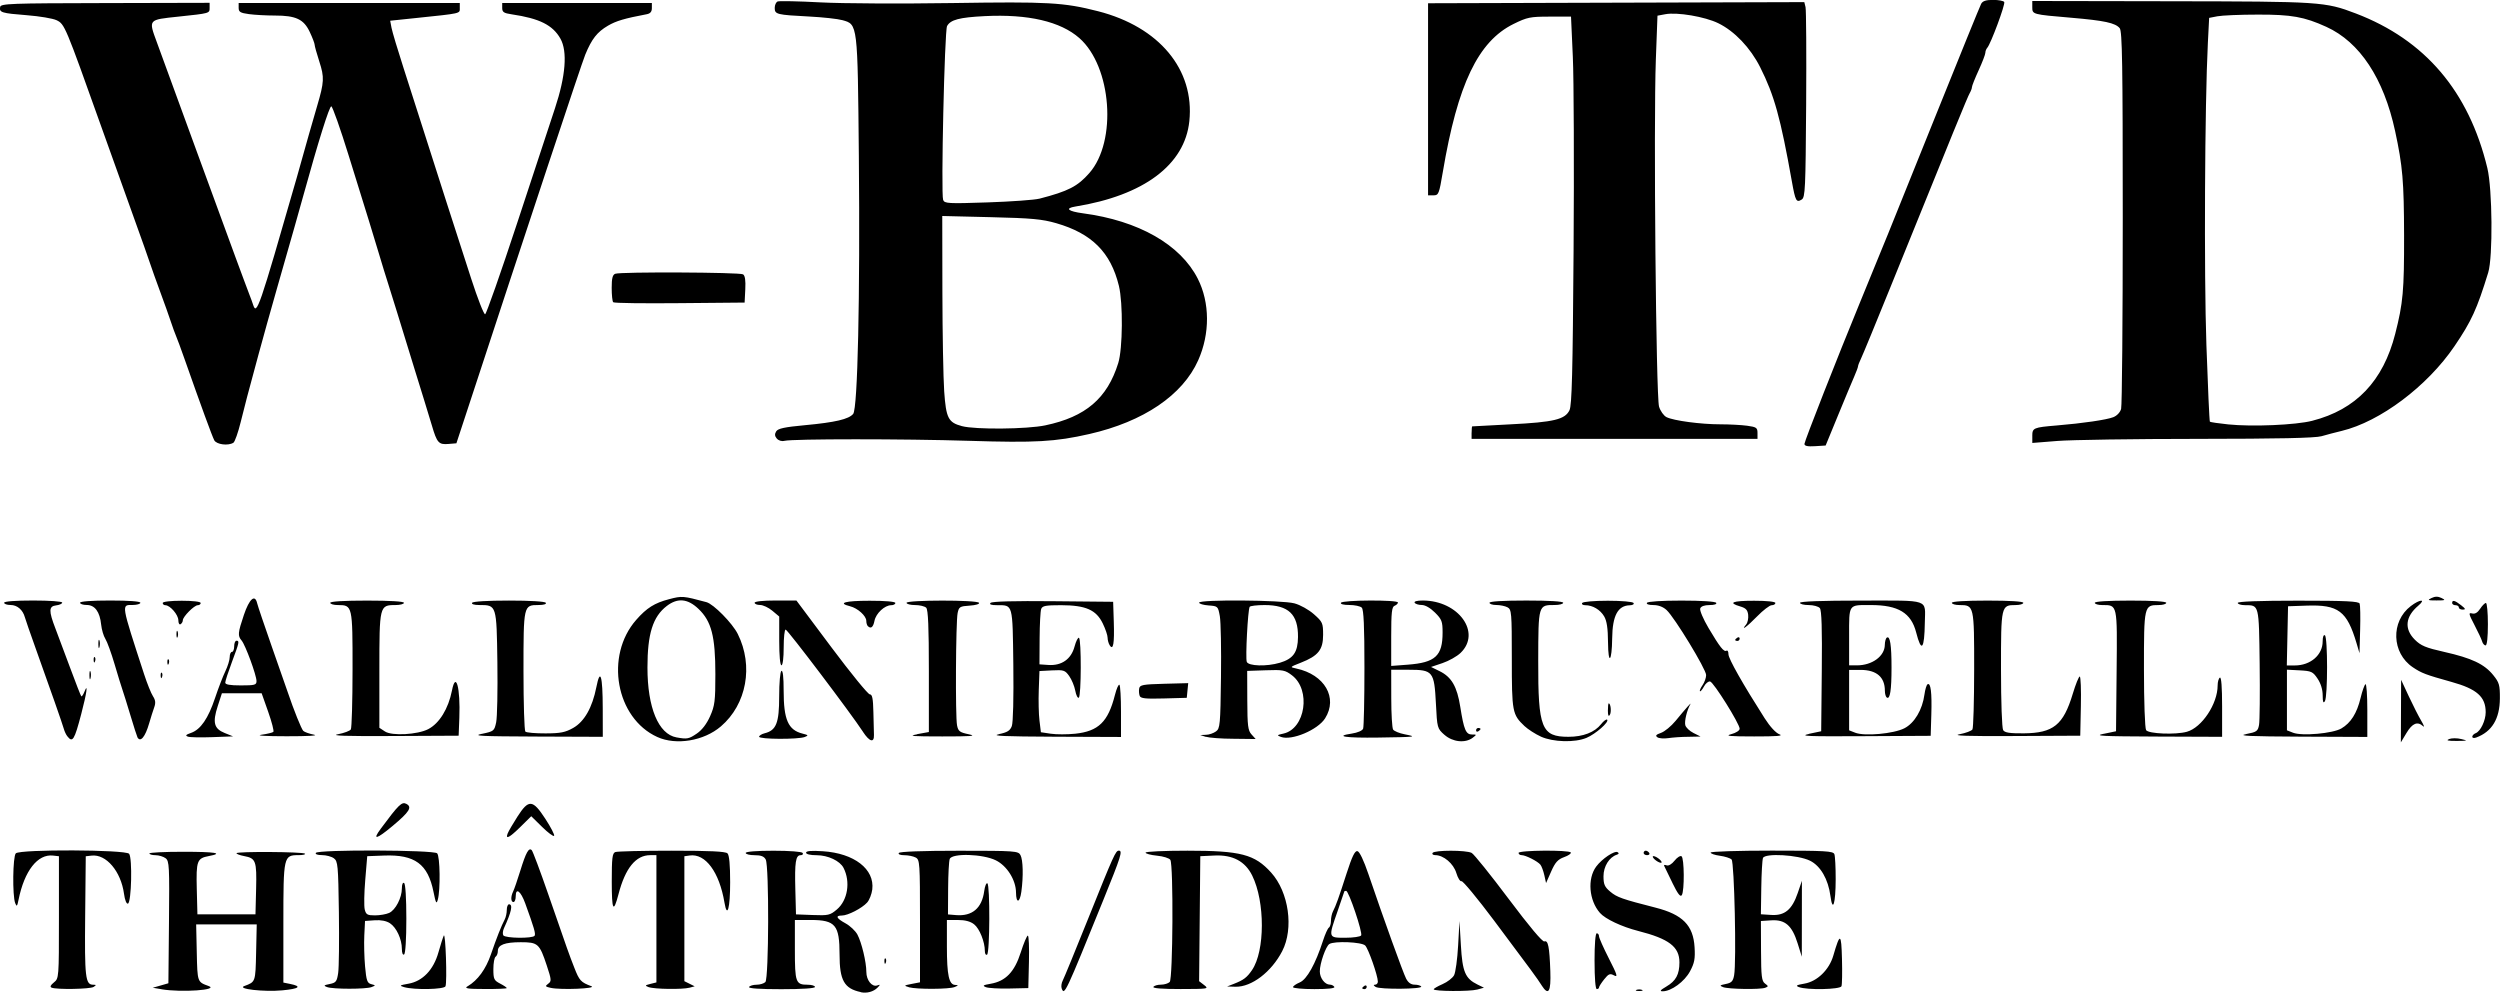<?xml version="1.0" encoding="UTF-8" standalone="no"?>
<!-- Created with Inkscape (http://www.inkscape.org/) -->

<svg
   xmlns:dc="http://purl.org/dc/elements/1.1/"
   xmlns:cc="http://creativecommons.org/ns#"
   xmlns:rdf="http://www.w3.org/1999/02/22-rdf-syntax-ns#"
   xmlns:svg="http://www.w3.org/2000/svg"
   xmlns="http://www.w3.org/2000/svg"
   xmlns:sodipodi="http://sodipodi.sourceforge.net/DTD/sodipodi-0.dtd"
   xmlns:inkscape="http://www.inkscape.org/namespaces/inkscape"
   width="97.408"
   height="38.674"
   id="svg3735"
   version="1.1"
   inkscape:version="0.48.3.1 r9886"
   sodipodi:docname="wbtd.svg">
  <defs
     id="defs3737" />
  <sodipodi:namedview
     id="base"
     pagecolor="#ffffff"
     bordercolor="#666666"
     borderopacity="1.0"
     inkscape:pageopacity="0.0"
     inkscape:pageshadow="2"
     inkscape:zoom="1.509375"
     inkscape:cx="149.71429"
     inkscape:cy="92.153072"
     inkscape:document-units="px"
     inkscape:current-layer="layer1"
     showgrid="false"
     inkscape:window-width="1375"
     inkscape:window-height="876"
     inkscape:window-x="65"
     inkscape:window-y="24"
     inkscape:window-maximized="1"
     fit-margin-top="0"
     fit-margin-left="0"
     fit-margin-right="0"
     fit-margin-bottom="0" />
  <g
     inkscape:label="Layer 1"
     inkscape:groupmode="layer"
     id="layer1"
     transform="translate(-534.153,-553.025)">
    <path
       style="fill:#000000;fill-opacity:1;display:inline"
       d="m 567.692,591.68 c -0.646,-0.137 -0.827,-0.457 -0.827,-1.465 0,-1.146 -0.161,-1.341 -1.11,-1.345 l -0.631,0 0,1.157 c 0,1.275 0.033,1.366 0.496,1.366 0.158,0 0.287,0.039 0.287,0.087 0,0.054 -0.495,0.087 -1.311,0.087 -0.852,0 -1.292,-0.03 -1.257,-0.087 0.03,-0.048 0.161,-0.087 0.292,-0.087 0.131,0 0.286,-0.047 0.343,-0.104 0.136,-0.136 0.149,-4.524 0.014,-4.775 -0.066,-0.123 -0.183,-0.168 -0.435,-0.168 -0.19,0 -0.345,-0.039 -0.345,-0.087 0,-0.053 0.419,-0.087 1.083,-0.087 0.628,0 1.105,0.037 1.137,0.087 0.03,0.048 -0.007,0.087 -0.08,0.087 -0.193,0 -0.235,0.27 -0.206,1.349 l 0.025,0.957 0.653,0.025 c 0.605,0.023 0.674,0.01 0.941,-0.217 0.421,-0.355 0.537,-1.076 0.26,-1.618 -0.14,-0.275 -0.607,-0.495 -1.048,-0.495 -0.249,0 -0.413,-0.039 -0.413,-0.099 0,-0.068 0.201,-0.086 0.654,-0.056 1.222,0.078 2.023,0.698 1.926,1.489 -0.023,0.183 -0.113,0.413 -0.201,0.51 -0.202,0.224 -0.751,0.506 -0.983,0.506 -0.266,0 -0.215,0.11 0.143,0.305 0.176,0.096 0.384,0.292 0.461,0.435 0.165,0.307 0.349,1.074 0.349,1.458 0,0.322 0.22,0.596 0.422,0.526 0.128,-0.044 0.13,-0.035 0.014,0.084 -0.156,0.16 -0.414,0.231 -0.653,0.18 z m -27.24,-0.111 -0.348,-0.058 0.305,-0.087 0.305,-0.088 0.023,-2.377 c 0.021,-2.186 0.011,-2.386 -0.131,-2.494 -0.085,-0.064 -0.261,-0.118 -0.393,-0.119 -0.132,0 -0.239,-0.032 -0.239,-0.068 0,-0.036 0.587,-0.065 1.305,-0.065 1.275,0 1.606,0.055 1.01,0.167 -0.46,0.086 -0.496,0.185 -0.469,1.282 l 0.025,0.988 1.131,0 1.131,0 0.025,-0.988 c 0.027,-1.096 -0.009,-1.196 -0.469,-1.282 -0.163,-0.03 -0.296,-0.081 -0.296,-0.111 -2e-5,-0.074 2.595,-0.057 2.669,0.017 0.032,0.032 -0.08,0.058 -0.248,0.058 -0.586,0 -0.594,0.036 -0.594,2.642 l 0,2.323 0.263,0.053 c 0.473,0.095 0.359,0.188 -0.304,0.25 -0.712,0.067 -1.787,-0.055 -1.481,-0.168 0.439,-0.163 0.434,-0.147 0.46,-1.301 l 0.024,-1.1 -1.18,0 -1.18,0 0.024,1.1 c 0.025,1.154 0.021,1.141 0.46,1.3 0.425,0.154 -1.049,0.258 -1.828,0.128 z m 35.069,-0.026 c -0.029,-0.076 -0.011,-0.217 0.04,-0.313 0.051,-0.096 0.502,-1.193 1.001,-2.438 0.99,-2.467 1.06,-2.623 1.185,-2.623 0.155,0 0.087,0.218 -0.603,1.918 -1.485,3.661 -1.518,3.731 -1.623,3.455 z m 14.494,0.028 c 0,-0.029 0.155,-0.119 0.344,-0.201 0.189,-0.082 0.391,-0.238 0.449,-0.346 0.058,-0.108 0.129,-0.628 0.158,-1.155 l 0.053,-0.958 0.055,0.947 c 0.06,1.037 0.169,1.293 0.646,1.527 l 0.253,0.124 -0.261,0.072 c -0.29,0.08 -1.697,0.072 -1.697,-0.01 z m 4.206,-0.153 c -0.19,-0.297 -0.356,-0.522 -1.855,-2.526 -0.646,-0.863 -1.217,-1.553 -1.269,-1.533 -0.052,0.02 -0.142,-0.124 -0.201,-0.32 -0.11,-0.366 -0.497,-0.695 -0.82,-0.695 -0.087,0 -0.133,-0.04 -0.104,-0.087 0.07,-0.113 1.311,-0.113 1.522,0 0.089,0.047 0.737,0.853 1.44,1.79 0.809,1.078 1.32,1.687 1.393,1.659 0.146,-0.056 0.198,0.206 0.232,1.157 0.029,0.81 -0.07,0.973 -0.338,0.557 z m 3.692,0.176 c 0.06,-0.024 0.158,-0.024 0.218,0 0.06,0.024 0.011,0.044 -0.109,0.044 -0.12,0 -0.169,-0.02 -0.109,-0.044 z m 1.167,-0.131 c 0.37,-0.215 0.509,-0.471 0.509,-0.94 0,-0.61 -0.407,-0.919 -1.61,-1.226 -0.639,-0.163 -1.28,-0.465 -1.487,-0.702 -0.429,-0.49 -0.497,-1.331 -0.146,-1.806 0.224,-0.303 0.717,-0.633 0.835,-0.56 0.061,0.038 0.05,0.072 -0.033,0.099 -0.295,0.095 -0.518,0.456 -0.518,0.838 0,0.317 0.044,0.417 0.267,0.604 0.257,0.216 0.459,0.287 1.759,0.619 1.059,0.27 1.472,0.689 1.523,1.545 0.027,0.447 -0.004,0.612 -0.177,0.935 -0.215,0.403 -0.732,0.781 -1.066,0.78 -0.129,0 -0.092,-0.048 0.144,-0.185 z m -62.914,0.044 c -0.075,-0.03 -0.048,-0.094 0.087,-0.203 0.195,-0.158 0.196,-0.174 0.196,-2.538 l 0,-2.379 -0.227,-0.026 c -0.602,-0.07 -1.119,0.593 -1.347,1.723 -0.052,0.26 -0.071,0.279 -0.13,0.131 -0.113,-0.287 -0.095,-1.823 0.024,-1.941 0.163,-0.163 4.277,-0.147 4.414,0.017 0.132,0.16 0.092,1.896 -0.045,1.942 -0.057,0.019 -0.12,-0.137 -0.153,-0.38 -0.12,-0.879 -0.696,-1.557 -1.264,-1.491 l -0.227,0.026 -0.023,2.331 c -0.024,2.386 0.009,2.672 0.309,2.674 0.128,0 0.131,0.013 0.019,0.086 -0.133,0.086 -1.434,0.109 -1.632,0.029 z m 10.731,-0.021 c -0.146,-0.057 -0.132,-0.074 0.103,-0.121 0.243,-0.049 0.279,-0.096 0.329,-0.428 0.031,-0.205 0.043,-1.267 0.028,-2.36 -0.026,-1.849 -0.04,-1.996 -0.197,-2.111 -0.093,-0.068 -0.301,-0.123 -0.462,-0.123 -0.173,0 -0.271,-0.036 -0.239,-0.087 0.082,-0.133 4.592,-0.117 4.726,0.017 0.114,0.114 0.132,1.433 0.025,1.81 -0.051,0.182 -0.079,0.132 -0.166,-0.305 -0.217,-1.087 -0.728,-1.463 -1.924,-1.418 l -0.659,0.025 -0.077,0.925 c -0.043,0.509 -0.052,1.028 -0.02,1.153 0.05,0.198 0.103,0.228 0.4,0.228 0.188,0 0.437,-0.043 0.552,-0.096 0.249,-0.114 0.495,-0.589 0.495,-0.957 0,-0.153 0.036,-0.241 0.087,-0.209 0.052,0.032 0.087,0.594 0.087,1.393 0,0.799 -0.035,1.36 -0.087,1.393 -0.051,0.031 -0.087,-0.058 -0.087,-0.215 0,-0.382 -0.21,-0.835 -0.464,-1.002 -0.14,-0.092 -0.352,-0.133 -0.595,-0.116 l -0.377,0.027 -0.028,0.566 c -0.015,0.311 -0.002,0.854 0.03,1.207 0.05,0.553 0.084,0.648 0.241,0.689 0.177,0.046 0.177,0.05 0.013,0.114 -0.22,0.086 -1.512,0.086 -1.732,0 z m 2.998,0 c -0.193,-0.057 -0.174,-0.072 0.174,-0.133 0.553,-0.098 0.976,-0.54 1.167,-1.222 0.081,-0.287 0.174,-0.581 0.208,-0.653 0.069,-0.147 0.135,1.797 0.067,1.975 -0.048,0.126 -1.219,0.149 -1.616,0.033 z m 2.48,-0.033 c 0.395,-0.236 0.706,-0.663 0.905,-1.24 0.22,-0.641 0.408,-1.116 0.539,-1.365 0.044,-0.083 0.08,-0.25 0.08,-0.37 0,-0.12 0.039,-0.219 0.087,-0.219 0.158,0 0.096,0.295 -0.195,0.927 -0.048,0.103 -0.06,0.23 -0.028,0.283 0.071,0.116 1.149,0.129 1.22,0.015 0.048,-0.077 -0.019,-0.306 -0.366,-1.262 -0.175,-0.481 -0.37,-0.626 -0.37,-0.275 0,0.124 -0.039,0.225 -0.087,0.225 -0.107,0 -0.113,-0.211 -0.012,-0.415 0.041,-0.083 0.166,-0.445 0.277,-0.804 0.221,-0.717 0.333,-0.917 0.446,-0.803 0.041,0.041 0.331,0.816 0.645,1.722 0.797,2.302 0.791,2.286 1.014,2.858 0.197,0.505 0.253,0.566 0.662,0.72 0.246,0.093 -1.183,0.152 -1.578,0.066 -0.219,-0.048 -0.231,-0.066 -0.102,-0.161 0.134,-0.098 0.13,-0.151 -0.055,-0.71 -0.283,-0.854 -0.344,-0.908 -1.012,-0.908 -0.629,0 -0.895,0.103 -0.895,0.346 0,0.091 -0.039,0.19 -0.087,0.22 -0.048,0.03 -0.087,0.246 -0.087,0.482 0,0.387 0.025,0.441 0.261,0.563 0.144,0.074 0.261,0.154 0.261,0.176 0,0.023 -0.382,0.039 -0.849,0.036 -0.697,0 -0.818,-0.024 -0.675,-0.109 z m 7.053,0.035 c -0.155,-0.061 -0.148,-0.072 0.065,-0.126 l 0.236,-0.059 0,-2.479 0,-2.479 -0.239,0 c -0.564,0 -0.973,0.502 -1.239,1.523 -0.198,0.757 -0.262,0.636 -0.262,-0.495 0,-0.919 0.022,-1.105 0.138,-1.149 0.076,-0.029 1.067,-0.053 2.202,-0.053 1.489,0 2.093,0.029 2.169,0.104 0.069,0.069 0.104,0.448 0.104,1.126 0,1.014 -0.114,1.427 -0.221,0.795 -0.2,-1.193 -0.741,-1.925 -1.356,-1.838 l -0.207,0.029 0,2.434 0,2.434 0.201,0.1 0.201,0.1 -0.201,0.054 c -0.277,0.074 -1.382,0.058 -1.59,-0.023 z m 10.136,0 c -0.203,-0.059 -0.196,-0.067 0.109,-0.126 l 0.326,-0.063 0,-2.386 c 0,-2.27 -0.008,-2.391 -0.168,-2.476 -0.093,-0.05 -0.291,-0.09 -0.44,-0.09 -0.159,0 -0.25,-0.036 -0.218,-0.087 0.034,-0.054 0.914,-0.087 2.352,-0.087 2.183,0 2.303,0.01 2.388,0.168 0.102,0.19 0.117,0.828 0.035,1.428 -0.061,0.445 -0.205,0.466 -0.208,0.031 -0.004,-0.486 -0.35,-1.038 -0.785,-1.253 -0.509,-0.252 -1.708,-0.287 -1.798,-0.053 -0.031,0.081 -0.059,0.599 -0.062,1.153 l -0.006,1.007 0.31,0.026 c 0.634,0.053 1.013,-0.268 1.102,-0.935 0.026,-0.192 0.081,-0.329 0.123,-0.303 0.107,0.066 0.097,2.711 -0.011,2.778 -0.048,0.03 -0.087,-0.032 -0.087,-0.137 0,-0.363 -0.206,-0.876 -0.419,-1.044 -0.145,-0.114 -0.35,-0.168 -0.637,-0.168 l -0.423,0 0,1.039 c 0,1.115 0.08,1.482 0.324,1.491 0.135,0.01 0.132,0.016 -0.02,0.081 -0.209,0.09 -1.478,0.095 -1.784,0.01 z m 3.002,0 c -0.143,-0.058 -0.111,-0.081 0.183,-0.132 0.587,-0.1 0.933,-0.46 1.175,-1.22 0.115,-0.361 0.24,-0.657 0.277,-0.657 0.037,0 0.057,0.46 0.043,1.022 l -0.025,1.023 -0.74,0.017 c -0.407,0.01 -0.818,-0.015 -0.914,-0.053 z m 6.527,-0.01 c 0.03,-0.048 0.161,-0.087 0.292,-0.087 0.131,0 0.286,-0.047 0.343,-0.104 0.125,-0.125 0.149,-4.565 0.025,-4.759 -0.042,-0.066 -0.276,-0.14 -0.521,-0.163 -0.244,-0.024 -0.444,-0.077 -0.444,-0.119 0,-0.042 0.734,-0.075 1.632,-0.075 2.081,0 2.618,0.142 3.26,0.852 0.69,0.764 0.889,2.178 0.431,3.063 -0.419,0.81 -1.19,1.398 -1.816,1.386 l -0.33,-0.01 0.261,-0.102 c 0.383,-0.15 0.511,-0.247 0.709,-0.537 0.508,-0.744 0.512,-2.662 0.008,-3.683 -0.275,-0.557 -0.761,-0.815 -1.472,-0.781 l -0.551,0.026 -0.023,2.435 -0.023,2.435 0.197,0.152 c 0.191,0.147 0.16,0.152 -0.918,0.154 -0.721,0 -1.096,-0.029 -1.061,-0.085 z m 5.439,0.011 c 0,-0.042 0.118,-0.125 0.262,-0.185 0.278,-0.115 0.614,-0.717 0.909,-1.63 0.081,-0.251 0.184,-0.478 0.228,-0.506 0.044,-0.027 0.08,-0.146 0.08,-0.263 0,-0.117 0.035,-0.282 0.077,-0.365 0.121,-0.237 0.222,-0.52 0.532,-1.482 0.214,-0.664 0.323,-0.889 0.422,-0.87 0.083,0.016 0.244,0.353 0.429,0.896 0.593,1.745 1.347,3.835 1.467,4.068 0.083,0.161 0.192,0.239 0.334,0.239 0.116,0 0.231,0.033 0.256,0.073 0.065,0.104 -1.618,0.119 -1.776,0.015 -0.087,-0.058 -0.095,-0.086 -0.022,-0.087 0.06,0 0.109,-0.053 0.109,-0.117 0,-0.231 -0.369,-1.285 -0.494,-1.41 -0.138,-0.138 -1.201,-0.182 -1.396,-0.058 -0.139,0.088 -0.372,0.756 -0.372,1.066 0,0.26 0.196,0.517 0.393,0.517 0.066,0 0.143,0.039 0.173,0.087 0.034,0.056 -0.246,0.087 -0.778,0.087 -0.458,0 -0.832,-0.034 -0.832,-0.077 z m 2.656,-2.015 c 0.066,-0.107 -0.483,-1.738 -0.585,-1.738 -0.038,0 -0.07,0.01 -0.071,0.022 0,0.012 -0.118,0.355 -0.26,0.761 -0.369,1.055 -0.372,1.044 0.299,1.044 0.308,0 0.586,-0.041 0.616,-0.09 z m 0.042,2.053 c 0,-0.021 0.039,-0.063 0.087,-0.092 0.048,-0.03 0.087,-0.012 0.087,0.038 0,0.051 -0.039,0.092 -0.087,0.092 -0.048,0 -0.087,-0.017 -0.087,-0.038 z m 9.051,-1.05 c 0,-0.667 0.034,-1.088 0.087,-1.088 0.048,0 0.087,0.051 0.087,0.114 0,0.063 0.174,0.454 0.386,0.87 0.325,0.636 0.357,0.74 0.201,0.657 -0.159,-0.085 -0.212,-0.064 -0.385,0.152 -0.11,0.138 -0.201,0.28 -0.201,0.316 0,0.036 -0.04,0.065 -0.087,0.065 -0.053,0 -0.087,-0.421 -0.087,-1.088 z m 5.008,1.009 c -0.146,-0.057 -0.131,-0.074 0.104,-0.121 0.225,-0.045 0.284,-0.106 0.327,-0.341 0.094,-0.508 0.009,-4.402 -0.099,-4.51 -0.054,-0.054 -0.26,-0.12 -0.457,-0.146 -0.197,-0.026 -0.359,-0.082 -0.359,-0.124 0,-0.042 1.073,-0.076 2.384,-0.076 2.094,0 2.39,0.017 2.437,0.138 0.029,0.076 0.052,0.516 0.051,0.979 -0.002,0.955 -0.116,1.317 -0.205,0.648 -0.087,-0.653 -0.385,-1.169 -0.795,-1.372 -0.463,-0.23 -1.757,-0.304 -1.833,-0.105 -0.028,0.073 -0.058,0.596 -0.066,1.162 l -0.015,1.03 0.403,0.026 c 0.524,0.034 0.81,-0.203 1.032,-0.853 l 0.163,-0.479 -0.002,1.48 -0.002,1.48 -0.163,-0.522 c -0.217,-0.695 -0.487,-0.931 -1.028,-0.896 l -0.403,0.026 0.005,1.164 c 0.004,0.998 0.026,1.179 0.155,1.273 0.136,0.099 0.137,0.115 0.01,0.164 -0.195,0.075 -1.438,0.056 -1.645,-0.025 z m 2.955,0 c -0.14,-0.055 -0.097,-0.082 0.217,-0.136 0.496,-0.085 0.963,-0.537 1.123,-1.089 0.264,-0.908 0.312,-0.891 0.338,0.125 0.014,0.523 0.005,1.003 -0.019,1.066 -0.049,0.129 -1.352,0.155 -1.659,0.033 z m -35.632,-1 c -0.004,-0.092 0.017,-0.143 0.046,-0.114 0.029,0.029 0.032,0.104 0.007,0.167 -0.028,0.069 -0.048,0.049 -0.053,-0.053 z m 30.702,-3.064 c -0.161,-0.329 -0.306,-0.628 -0.322,-0.664 -0.016,-0.036 0.028,-0.043 0.098,-0.016 0.075,0.029 0.202,-0.046 0.308,-0.181 0.1,-0.127 0.222,-0.205 0.272,-0.174 0.109,0.068 0.119,1.345 0.012,1.515 -0.055,0.087 -0.157,-0.046 -0.369,-0.479 z m -4.989,-0.294 c -0.037,-0.168 -0.106,-0.353 -0.153,-0.412 -0.108,-0.134 -0.577,-0.372 -0.734,-0.372 -0.064,0 -0.117,-0.039 -0.117,-0.087 0,-0.105 1.971,-0.121 2.035,-0.016 0.024,0.039 -0.093,0.121 -0.261,0.181 -0.243,0.088 -0.345,0.201 -0.504,0.56 l -0.199,0.45 -0.067,-0.305 z m 4.354,-0.572 c -0.092,-0.067 -0.148,-0.142 -0.124,-0.166 0.024,-0.024 0.119,0.012 0.211,0.079 0.092,0.067 0.148,0.142 0.124,0.166 -0.024,0.024 -0.119,-0.012 -0.211,-0.079 z m -0.485,-0.298 c 0,-0.048 0.037,-0.087 0.082,-0.087 0.045,0 0.106,0.039 0.136,0.087 0.03,0.048 -0.007,0.087 -0.082,0.087 -0.075,0 -0.136,-0.039 -0.136,-0.087 z m -49.211,-0.936 c 0.708,-0.954 0.827,-1.07 1.004,-0.975 0.235,0.126 0.12,0.31 -0.535,0.858 -0.629,0.526 -0.804,0.57 -0.469,0.118 z m 4.952,0.174 c 0.032,-0.084 0.203,-0.377 0.379,-0.652 0.44,-0.685 0.593,-0.673 1.088,0.086 0.211,0.323 0.365,0.621 0.342,0.661 -0.023,0.041 -0.233,-0.115 -0.467,-0.345 l -0.425,-0.418 -0.416,0.41 c -0.437,0.43 -0.599,0.513 -0.502,0.258 z m 5.829,-3.755 c -1.616,-0.734 -2.053,-3.162 -0.822,-4.564 0.409,-0.466 0.715,-0.658 1.282,-0.806 0.506,-0.132 0.538,-0.13 1.454,0.116 0.277,0.074 1.012,0.82 1.221,1.24 0.62,1.243 0.346,2.742 -0.658,3.601 -0.662,0.567 -1.742,0.747 -2.477,0.413 z m 1.539,-0.134 c 0.201,-0.137 0.384,-0.375 0.517,-0.674 0.183,-0.412 0.206,-0.591 0.206,-1.638 0,-1.476 -0.152,-2.064 -0.658,-2.546 -0.421,-0.401 -0.812,-0.437 -1.234,-0.114 -0.544,0.416 -0.755,1.088 -0.754,2.399 0,1.565 0.428,2.595 1.13,2.722 0.415,0.075 0.483,0.062 0.793,-0.149 z m 6.475,-0.068 c -0.47,-0.72 -2.94,-3.984 -3.015,-3.984 -0.042,0 -0.075,0.313 -0.075,0.696 0,0.406 -0.036,0.696 -0.087,0.696 -0.053,0 -0.087,-0.374 -0.087,-0.95 l 0,-0.95 -0.268,-0.225 c -0.147,-0.124 -0.363,-0.225 -0.479,-0.225 -0.116,0 -0.211,-0.039 -0.211,-0.087 0,-0.052 0.33,-0.087 0.814,-0.087 l 0.814,0 1.367,1.828 c 0.752,1.005 1.423,1.828 1.492,1.828 0.096,0 0.128,0.158 0.14,0.696 0.009,0.383 0.018,0.781 0.022,0.885 0.011,0.321 -0.173,0.269 -0.428,-0.12 z m 22.653,0.116 c -0.277,-0.247 -0.282,-0.265 -0.33,-1.212 -0.065,-1.259 -0.115,-1.322 -1.059,-1.322 l -0.683,0 0.002,1.11 c 0,0.61 0.033,1.159 0.072,1.22 0.039,0.061 0.244,0.145 0.456,0.186 0.499,0.098 0.445,0.104 -1.032,0.126 -1.273,0.019 -1.735,-0.05 -1.036,-0.155 0.23,-0.035 0.414,-0.114 0.444,-0.192 0.028,-0.073 0.051,-1.141 0.051,-2.372 0,-1.625 -0.029,-2.267 -0.104,-2.343 -0.057,-0.057 -0.275,-0.104 -0.484,-0.104 -0.231,0 -0.358,-0.034 -0.326,-0.087 0.067,-0.109 2.219,-0.118 2.219,-0.01 0,0.043 -0.059,0.1 -0.131,0.128 -0.107,0.041 -0.131,0.258 -0.131,1.197 l 0,1.147 0.643,-0.049 c 1.077,-0.081 1.359,-0.342 1.359,-1.251 0,-0.433 -0.03,-0.514 -0.296,-0.779 -0.181,-0.181 -0.382,-0.296 -0.517,-0.296 -0.122,0 -0.245,-0.039 -0.275,-0.087 -0.033,-0.053 0.091,-0.087 0.315,-0.087 1.394,0 2.297,1.252 1.473,2.042 -0.14,0.135 -0.457,0.313 -0.703,0.396 l -0.447,0.151 0.333,0.163 c 0.467,0.229 0.682,0.599 0.807,1.396 0.14,0.889 0.218,1.073 0.457,1.073 0.188,0 0.189,0 0.024,0.128 -0.289,0.219 -0.782,0.166 -1.1,-0.118 z m 3.759,0.07 c -0.215,-0.098 -0.503,-0.283 -0.639,-0.411 -0.474,-0.45 -0.493,-0.547 -0.493,-2.62 0,-1.805 -0.01,-1.921 -0.168,-2.006 -0.093,-0.05 -0.288,-0.09 -0.435,-0.09 -0.147,0 -0.267,-0.039 -0.267,-0.087 0,-0.055 0.537,-0.087 1.436,-0.087 0.899,0 1.436,0.032 1.436,0.087 0,0.048 -0.149,0.087 -0.331,0.087 -0.641,0 -0.637,-0.016 -0.642,2.179 -0.007,2.623 0.126,2.956 1.178,2.956 0.568,0 1.021,-0.175 1.269,-0.49 0.101,-0.128 0.209,-0.208 0.239,-0.177 0.087,0.087 -0.45,0.559 -0.805,0.708 -0.457,0.191 -1.3,0.168 -1.777,-0.048 z m 33.513,-0.994 0.005,-1.218 0.299,0.643 c 0.165,0.354 0.384,0.784 0.487,0.957 0.103,0.173 0.134,0.266 0.069,0.206 -0.215,-0.198 -0.417,-0.116 -0.643,0.261 l -0.222,0.37 0.005,-1.218 z m 1.872,1.09 c 0.1,-0.04 0.315,-0.042 0.479,0 0.269,0.063 0.252,0.07 -0.182,0.073 -0.343,0 -0.427,-0.017 -0.297,-0.07 z m -92.801,-0.111 c -0.047,-0.06 -0.107,-0.187 -0.133,-0.283 -0.052,-0.188 -0.539,-1.579 -1.112,-3.176 -0.197,-0.55 -0.381,-1.079 -0.407,-1.175 -0.081,-0.292 -0.299,-0.479 -0.56,-0.479 -0.136,0 -0.248,-0.039 -0.248,-0.087 0,-0.054 0.435,-0.087 1.131,-0.087 0.643,0 1.131,0.035 1.131,0.081 0,0.045 -0.108,0.094 -0.239,0.109 -0.285,0.033 -0.29,0.214 -0.026,0.898 0.092,0.239 0.348,0.923 0.569,1.52 0.221,0.597 0.418,1.102 0.439,1.122 0.021,0.021 0.075,-0.056 0.121,-0.171 0.153,-0.384 0.093,0.044 -0.121,0.86 -0.27,1.027 -0.337,1.134 -0.545,0.868 z m 2.735,0.044 c -0.02,-0.036 -0.143,-0.418 -0.272,-0.849 -0.129,-0.431 -0.27,-0.881 -0.312,-1.001 -0.043,-0.12 -0.181,-0.57 -0.308,-1.001 -0.127,-0.431 -0.288,-0.875 -0.359,-0.986 -0.071,-0.112 -0.144,-0.362 -0.164,-0.556 -0.05,-0.499 -0.245,-0.764 -0.563,-0.764 -0.142,0 -0.259,-0.039 -0.259,-0.087 0,-0.054 0.45,-0.087 1.175,-0.087 0.725,0 1.175,0.033 1.175,0.087 0,0.048 -0.137,0.087 -0.305,0.087 -0.44,0 -0.454,-0.081 0.451,2.698 0.117,0.359 0.272,0.745 0.345,0.857 0.099,0.152 0.111,0.263 0.048,0.435 -0.046,0.127 -0.135,0.408 -0.197,0.623 -0.153,0.53 -0.339,0.752 -0.456,0.544 z m 1.962,-0.029 c -0.108,-0.038 -0.077,-0.074 0.125,-0.144 0.373,-0.13 0.669,-0.56 0.936,-1.36 0.126,-0.376 0.305,-0.844 0.4,-1.039 0.094,-0.195 0.171,-0.445 0.171,-0.556 0,-0.111 0.039,-0.201 0.087,-0.201 0.048,0 0.087,-0.098 0.087,-0.217 0,-0.12 0.039,-0.218 0.087,-0.218 0.126,0 0.114,0.057 -0.174,0.827 -0.143,0.383 -0.261,0.745 -0.261,0.805 0,0.077 0.179,0.109 0.609,0.109 0.545,0 0.609,-0.018 0.609,-0.169 0,-0.227 -0.433,-1.406 -0.579,-1.578 -0.159,-0.187 -0.149,-0.299 0.087,-0.999 0.212,-0.628 0.432,-0.822 0.517,-0.456 0.026,0.11 0.288,0.885 0.582,1.723 0.294,0.838 0.568,1.621 0.609,1.741 0.239,0.706 0.532,1.434 0.605,1.508 0.047,0.047 0.234,0.114 0.416,0.149 0.198,0.038 -0.23,0.063 -1.062,0.062 -0.81,0 -1.221,-0.026 -0.983,-0.059 0.225,-0.031 0.434,-0.082 0.465,-0.112 0.03,-0.03 -0.06,-0.381 -0.201,-0.78 l -0.256,-0.725 -0.774,0 -0.774,0 -0.162,0.499 c -0.209,0.644 -0.148,0.881 0.27,1.05 l 0.327,0.132 -0.81,0.03 c -0.446,0.016 -0.874,0.01 -0.953,-0.021 z m 22.258,0.01 c 0,-0.047 0.099,-0.11 0.219,-0.14 0.451,-0.113 0.564,-0.401 0.564,-1.435 0,-0.533 0.038,-0.964 0.087,-0.994 0.056,-0.034 0.087,0.242 0.087,0.767 0,1.136 0.176,1.536 0.737,1.676 0.228,0.057 0.238,0.072 0.087,0.131 -0.255,0.1 -1.781,0.094 -1.781,-0.01 z m 17.406,0 -0.218,-0.07 0.223,-0.01 c 0.122,0 0.299,-0.064 0.392,-0.132 0.157,-0.115 0.171,-0.26 0.194,-2.111 0.014,-1.093 -0.006,-2.163 -0.045,-2.379 -0.07,-0.385 -0.077,-0.392 -0.439,-0.418 -0.202,-0.015 -0.368,-0.064 -0.368,-0.109 0,-0.127 3.225,-0.103 3.711,0.027 0.23,0.061 0.561,0.246 0.763,0.425 0.337,0.299 0.357,0.343 0.357,0.803 0,0.582 -0.19,0.819 -0.87,1.086 -0.433,0.17 -0.434,0.171 -0.174,0.226 1.105,0.236 1.628,1.141 1.121,1.942 -0.285,0.45 -1.301,0.877 -1.719,0.723 -0.168,-0.062 -0.159,-0.074 0.096,-0.13 0.857,-0.189 1.08,-1.701 0.335,-2.269 -0.269,-0.205 -0.353,-0.222 -1.02,-0.198 l -0.727,0.025 0.004,1.149 c 0.004,0.993 0.026,1.173 0.166,1.327 l 0.161,0.178 -0.862,-0.01 c -0.474,0 -0.96,-0.04 -1.08,-0.078 z m 2.881,-2.885 c 0.528,-0.158 0.705,-0.408 0.711,-1.005 0.008,-0.884 -0.368,-1.244 -1.301,-1.245 -0.296,0 -0.558,0.031 -0.582,0.069 -0.071,0.114 -0.17,1.995 -0.113,2.143 0.064,0.168 0.78,0.189 1.285,0.037 z m 14.713,2.899 c -0.088,-0.059 -0.053,-0.101 0.141,-0.169 0.142,-0.049 0.398,-0.26 0.569,-0.468 0.419,-0.51 0.637,-0.754 0.573,-0.644 -0.131,0.227 -0.235,0.66 -0.195,0.812 0.024,0.092 0.168,0.229 0.32,0.305 l 0.276,0.138 -0.479,0.01 c -0.263,0 -0.616,0.027 -0.783,0.052 -0.168,0.025 -0.357,0.01 -0.422,-0.033 z m 31.752,-0.02 c 0,-0.048 0.06,-0.11 0.134,-0.138 0.187,-0.072 0.388,-0.493 0.388,-0.814 0,-0.603 -0.342,-0.907 -1.331,-1.182 -1.008,-0.281 -1.164,-0.34 -1.508,-0.571 -0.827,-0.555 -0.867,-1.784 -0.078,-2.385 0.354,-0.27 0.609,-0.284 0.292,-0.016 -0.507,0.428 -0.556,0.905 -0.138,1.324 0.238,0.238 0.425,0.316 1.153,0.48 1.063,0.239 1.556,0.472 1.902,0.9 0.237,0.293 0.264,0.388 0.261,0.911 -0.005,0.796 -0.309,1.297 -0.924,1.524 -0.084,0.031 -0.152,0.017 -0.152,-0.031 z m -83.158,-0.096 c 0.238,-0.046 0.463,-0.13 0.499,-0.187 0.036,-0.057 0.066,-1.109 0.067,-2.338 0.002,-2.487 -0.003,-2.508 -0.571,-2.508 -0.164,0 -0.298,-0.039 -0.298,-0.087 0,-0.055 0.537,-0.087 1.436,-0.087 0.899,0 1.436,0.033 1.436,0.087 0,0.048 -0.151,0.087 -0.335,0.087 -0.617,0 -0.623,0.025 -0.623,2.55 l 0,2.232 0.221,0.145 c 0.27,0.177 1.268,0.123 1.682,-0.092 0.435,-0.225 0.786,-0.795 0.926,-1.506 0.152,-0.771 0.332,-0.102 0.287,1.065 l -0.027,0.696 -2.567,0.013 c -1.848,0.01 -2.446,-0.011 -2.134,-0.071 z m 5.612,-0.016 c 0.46,-0.097 0.478,-0.112 0.55,-0.449 0.041,-0.192 0.062,-1.242 0.047,-2.335 -0.031,-2.239 -0.029,-2.234 -0.702,-2.234 -0.202,0 -0.315,-0.035 -0.283,-0.087 0.032,-0.052 0.608,-0.087 1.436,-0.087 0.828,0 1.404,0.035 1.436,0.087 0.032,0.052 -0.083,0.087 -0.289,0.087 -0.58,0 -0.581,0.01 -0.581,2.574 0,1.257 0.033,2.318 0.073,2.358 0.04,0.04 0.393,0.071 0.783,0.069 0.585,0 0.776,-0.04 1.08,-0.212 0.435,-0.245 0.746,-0.793 0.903,-1.589 0.152,-0.771 0.247,-0.455 0.249,0.825 l 0.002,1.11 -2.589,-0.01 c -2.187,-0.01 -2.515,-0.024 -2.114,-0.109 z m 16.952,0.013 0.457,-0.083 0,-2.369 c 0,-1.727 -0.028,-2.398 -0.104,-2.474 -0.058,-0.057 -0.253,-0.104 -0.435,-0.104 -0.182,0 -0.331,-0.039 -0.331,-0.087 0,-0.113 2.756,-0.118 2.825,0 0.028,0.046 -0.132,0.094 -0.364,0.109 -0.383,0.025 -0.419,0.047 -0.47,0.288 -0.072,0.341 -0.092,4.033 -0.023,4.376 0.046,0.232 0.103,0.275 0.457,0.349 0.323,0.068 0.116,0.084 -1.032,0.084 -1.175,0 -1.353,-0.015 -0.979,-0.083 z m 3.183,0 c 0.332,-0.069 0.438,-0.135 0.506,-0.314 0.051,-0.135 0.075,-1.1 0.059,-2.386 -0.03,-2.401 -0.009,-2.323 -0.632,-2.325 -0.233,0 -0.315,-0.03 -0.255,-0.09 0.057,-0.057 0.929,-0.08 2.432,-0.065 l 2.344,0.023 0.025,0.776 c 0.028,0.852 -0.021,1.136 -0.159,0.918 -0.045,-0.07 -0.082,-0.204 -0.082,-0.296 0,-0.093 -0.085,-0.342 -0.188,-0.554 -0.257,-0.531 -0.664,-0.709 -1.622,-0.712 -0.596,0 -0.73,0.023 -0.777,0.145 -0.031,0.081 -0.059,0.599 -0.062,1.153 l -0.006,1.007 0.348,0.024 c 0.515,0.035 0.887,-0.226 1.018,-0.714 0.057,-0.213 0.135,-0.368 0.174,-0.344 0.096,0.06 0.09,2.274 -0.007,2.334 -0.043,0.026 -0.105,-0.097 -0.138,-0.275 -0.033,-0.177 -0.139,-0.433 -0.236,-0.569 -0.162,-0.228 -0.213,-0.244 -0.667,-0.221 l -0.492,0.026 -0.027,0.74 c -0.015,0.407 -0.003,0.943 0.028,1.192 l 0.055,0.452 0.387,0.058 c 0.213,0.032 0.64,0.031 0.949,0 0.909,-0.097 1.281,-0.46 1.548,-1.507 0.064,-0.253 0.144,-0.432 0.177,-0.399 0.033,0.033 0.06,0.504 0.06,1.047 l 0,0.986 -2.589,-0.01 c -1.973,-0.01 -2.489,-0.031 -2.17,-0.097 z m 28.539,0 c 0.184,-0.049 0.326,-0.141 0.326,-0.211 0,-0.192 -1.013,-1.813 -1.151,-1.841 -0.067,-0.014 -0.175,0.074 -0.24,0.196 -0.065,0.121 -0.135,0.204 -0.156,0.183 -0.021,-0.021 0.025,-0.127 0.102,-0.237 0.077,-0.11 0.139,-0.286 0.139,-0.393 0,-0.224 -1.226,-2.24 -1.539,-2.531 -0.135,-0.126 -0.32,-0.196 -0.516,-0.196 -0.181,0 -0.283,-0.035 -0.251,-0.087 0.032,-0.052 0.579,-0.087 1.349,-0.087 0.77,0 1.317,0.035 1.349,0.087 0.032,0.052 -0.072,0.087 -0.259,0.087 -0.198,0 -0.331,0.048 -0.363,0.131 -0.028,0.073 0.116,0.412 0.323,0.762 0.445,0.751 0.6,0.947 0.702,0.884 0.042,-0.026 0.075,0.038 0.075,0.141 0,0.172 0.557,1.156 1.411,2.494 0.209,0.327 0.435,0.572 0.576,0.624 0.17,0.062 -0.094,0.084 -0.986,0.083 -0.972,0 -1.152,-0.02 -0.892,-0.089 z m 3.024,-0.012 0.479,-0.101 0.023,-2.339 c 0.017,-1.653 -0.006,-2.374 -0.076,-2.459 -0.054,-0.066 -0.251,-0.119 -0.437,-0.119 -0.186,0 -0.337,-0.039 -0.337,-0.087 0,-0.056 0.853,-0.087 2.384,-0.087 2.721,0 2.495,-0.078 2.481,0.856 -0.016,1.05 -0.133,1.186 -0.337,0.388 -0.196,-0.766 -0.698,-1.07 -1.767,-1.07 -0.888,0 -0.846,-0.061 -0.846,1.228 l 0,1.122 0.301,0 c 0.598,0 1.086,-0.358 1.09,-0.8 0.002,-0.129 0.037,-0.256 0.079,-0.282 0.125,-0.077 0.182,0.287 0.182,1.169 0,0.881 -0.057,1.246 -0.182,1.169 -0.042,-0.026 -0.077,-0.146 -0.077,-0.266 0,-0.531 -0.32,-0.809 -0.936,-0.813 l -0.457,0 0,1.177 0,1.177 0.239,0.094 c 0.364,0.142 1.495,0.04 1.913,-0.173 0.395,-0.202 0.703,-0.721 0.784,-1.321 0.026,-0.192 0.08,-0.369 0.12,-0.394 0.124,-0.077 0.173,0.32 0.147,1.181 l -0.025,0.827 -2.611,0.014 c -2.174,0.012 -2.531,0 -2.132,-0.087 z m 5.873,0.015 c 0.238,-0.046 0.463,-0.13 0.499,-0.187 0.036,-0.057 0.066,-1.109 0.067,-2.338 0.002,-2.486 -0.003,-2.508 -0.571,-2.508 -0.164,0 -0.298,-0.039 -0.298,-0.087 0,-0.054 0.522,-0.087 1.392,-0.087 0.87,0 1.392,0.033 1.392,0.087 0,0.048 -0.134,0.087 -0.298,0.087 -0.567,0 -0.572,0.022 -0.571,2.508 0,1.263 0.037,2.292 0.084,2.365 0.063,0.1 0.254,0.129 0.804,0.125 1.15,-0.01 1.541,-0.323 1.908,-1.54 0.112,-0.371 0.234,-0.674 0.272,-0.674 0.038,0 0.058,0.519 0.044,1.153 l -0.024,1.153 -2.567,0.013 c -1.848,0.01 -2.446,-0.011 -2.134,-0.071 z m 5.615,-0.016 0.479,-0.1 0.023,-2.35 c 0.026,-2.615 0.036,-2.567 -0.562,-2.567 -0.158,0 -0.288,-0.039 -0.288,-0.087 0,-0.054 0.522,-0.087 1.392,-0.087 0.87,0 1.392,0.033 1.392,0.087 0,0.048 -0.134,0.087 -0.298,0.087 -0.567,0 -0.572,0.022 -0.571,2.508 0,1.256 0.037,2.292 0.084,2.365 0.091,0.144 1.15,0.187 1.589,0.064 0.584,-0.163 1.198,-1.088 1.198,-1.803 0,-0.139 0.039,-0.277 0.087,-0.306 0.056,-0.035 0.087,0.362 0.087,1.126 l 0,1.18 -2.546,-0.01 c -2.156,-0.01 -2.472,-0.024 -2.067,-0.109 z m 5.546,0.01 c 0.415,-0.08 0.46,-0.112 0.505,-0.358 0.028,-0.149 0.038,-1.222 0.024,-2.385 -0.029,-2.322 -0.018,-2.277 -0.571,-2.28 -0.156,0 -0.283,-0.041 -0.283,-0.088 0,-0.056 0.842,-0.087 2.353,-0.087 1.866,0 2.362,0.024 2.397,0.115 0.024,0.063 0.033,0.523 0.019,1.023 l -0.025,0.908 -0.116,-0.392 c -0.373,-1.254 -0.708,-1.505 -1.949,-1.461 l -0.719,0.025 -0.024,1.153 -0.024,1.153 0.311,0 c 0.614,0 1.086,-0.408 1.086,-0.938 0,-0.172 0.036,-0.268 0.087,-0.237 0.113,0.07 0.113,2.393 0,2.567 -0.062,0.096 -0.085,0.036 -0.086,-0.226 0,-0.226 -0.074,-0.466 -0.2,-0.653 -0.182,-0.271 -0.24,-0.298 -0.696,-0.322 l -0.497,-0.026 0,1.181 0,1.181 0.239,0.094 c 0.347,0.136 1.546,0.03 1.881,-0.166 0.368,-0.215 0.607,-0.593 0.749,-1.186 0.065,-0.272 0.151,-0.515 0.191,-0.539 0.04,-0.024 0.072,0.428 0.072,1.005 l 0,1.05 -2.589,-0.011 c -2.006,-0.01 -2.487,-0.031 -2.134,-0.099 z m -30.002,-0.146 c 0,-0.051 0.039,-0.092 0.087,-0.092 0.048,0 0.087,0.017 0.087,0.038 0,0.021 -0.039,0.063 -0.087,0.092 -0.048,0.03 -0.087,0.012 -0.087,-0.038 z m 5.136,-0.767 c 0,-0.156 0.014,-0.283 0.032,-0.283 0.079,0 0.113,0.339 0.044,0.447 -0.051,0.081 -0.075,0.028 -0.076,-0.164 z m -18.243,-0.579 c -0.027,-0.071 -0.036,-0.199 -0.019,-0.286 0.026,-0.138 0.144,-0.16 0.97,-0.182 l 0.94,-0.025 -0.028,0.286 -0.028,0.286 -0.894,0.025 c -0.724,0.02 -0.903,0 -0.943,-0.104 z m -40.921,-0.791 c -0.002,-0.144 0.016,-0.213 0.04,-0.154 0.024,0.059 0.025,0.176 0.003,0.261 -0.022,0.085 -0.042,0.037 -0.043,-0.107 z m 2.775,0.01 c -0.004,-0.092 0.017,-0.143 0.046,-0.114 0.029,0.029 0.032,0.104 0.007,0.167 -0.028,0.069 -0.048,0.049 -0.053,-0.053 z m 0.261,-0.522 c -0.004,-0.092 0.017,-0.143 0.046,-0.114 0.029,0.029 0.032,0.104 0.007,0.167 -0.028,0.069 -0.048,0.049 -0.053,-0.053 z m -2.872,-0.087 c -0.004,-0.092 0.017,-0.143 0.046,-0.114 0.029,0.029 0.032,0.104 0.007,0.167 -0.028,0.069 -0.048,0.049 -0.053,-0.053 z m 59.005,-0.69 c -0.004,-0.553 -0.047,-0.839 -0.151,-1.015 -0.154,-0.261 -0.447,-0.434 -0.735,-0.434 -0.096,0 -0.151,-0.039 -0.121,-0.087 0.03,-0.049 0.463,-0.087 1.001,-0.087 0.537,0 0.97,0.038 1.001,0.087 0.03,0.048 -0.036,0.088 -0.147,0.09 -0.465,0.01 -0.676,0.404 -0.686,1.287 -0.01,0.922 -0.155,1.065 -0.162,0.16 z m -58.821,0.074 c -0.002,-0.144 0.016,-0.213 0.04,-0.154 0.024,0.059 0.025,0.176 0.003,0.261 -0.022,0.085 -0.042,0.037 -0.043,-0.107 z m 92.881,-0.109 c -0.024,-0.084 -0.16,-0.374 -0.301,-0.644 -0.228,-0.437 -0.238,-0.487 -0.091,-0.449 0.112,0.029 0.213,-0.03 0.313,-0.183 0.081,-0.124 0.183,-0.226 0.225,-0.226 0.042,0 0.077,0.372 0.077,0.827 0,0.51 -0.034,0.827 -0.09,0.827 -0.049,0 -0.11,-0.069 -0.134,-0.152 z m -29.105,-0.06 c 0,-0.021 0.039,-0.062 0.087,-0.092 0.048,-0.03 0.087,-0.012 0.087,0.038 0,0.051 -0.039,0.092 -0.087,0.092 -0.048,0 -0.087,-0.017 -0.087,-0.038 z m -60.733,-0.223 c 0,-0.12 0.02,-0.169 0.044,-0.109 0.024,0.06 0.024,0.158 0,0.218 -0.024,0.06 -0.044,0.011 -0.044,-0.109 z m 26.936,-0.319 c -0.032,-0.032 -0.058,-0.123 -0.058,-0.202 0,-0.193 -0.335,-0.496 -0.631,-0.569 -0.51,-0.127 -0.197,-0.215 0.762,-0.215 0.609,0 1.001,0.034 1.001,0.087 0,0.048 -0.073,0.087 -0.162,0.087 -0.254,0 -0.593,0.316 -0.651,0.607 -0.051,0.255 -0.14,0.326 -0.26,0.206 z m 34.227,-0.067 c 0.057,-0.069 0.091,-0.235 0.076,-0.37 -0.022,-0.191 -0.091,-0.263 -0.311,-0.328 -0.494,-0.145 -0.308,-0.221 0.544,-0.221 0.493,0 0.827,0.035 0.827,0.087 0,0.048 -0.065,0.087 -0.144,0.087 -0.079,0 -0.335,0.196 -0.568,0.435 -0.39,0.401 -0.666,0.603 -0.423,0.31 z m -61.09,-0.159 c 0,-0.213 -0.322,-0.586 -0.506,-0.586 -0.057,0 -0.103,-0.039 -0.103,-0.087 0,-0.051 0.305,-0.087 0.74,-0.087 0.435,0 0.74,0.036 0.74,0.087 0,0.048 -0.051,0.087 -0.114,0.087 -0.138,0 -0.582,0.448 -0.582,0.587 0,0.054 -0.039,0.123 -0.087,0.153 -0.049,0.03 -0.087,-0.038 -0.087,-0.154 z m 88.857,-0.499 c 0,-0.048 -0.059,-0.087 -0.131,-0.087 -0.072,0 -0.131,-0.039 -0.131,-0.087 0,-0.129 0.105,-0.103 0.348,0.087 0.176,0.138 0.189,0.171 0.065,0.172 -0.084,0 -0.152,-0.037 -0.152,-0.085 z m -1.066,-0.367 c 0.141,-0.068 0.251,-0.068 0.392,0 0.172,0.083 0.148,0.094 -0.196,0.094 -0.344,0 -0.368,-0.012 -0.196,-0.094 z m -24.433,-6.005 c 0,-0.101 1.288,-3.382 2.145,-5.464 0.345,-0.839 0.581,-1.414 0.837,-2.045 0.097,-0.239 0.226,-0.553 0.285,-0.696 0.06,-0.144 0.88,-2.179 1.822,-4.524 0.943,-2.345 1.751,-4.332 1.796,-4.417 0.06,-0.112 0.188,-0.154 0.466,-0.154 0.211,0 0.406,0.037 0.434,0.082 0.051,0.082 -0.524,1.631 -0.662,1.785 -0.041,0.046 -0.074,0.133 -0.074,0.194 0,0.061 -0.117,0.367 -0.261,0.681 -0.144,0.314 -0.261,0.609 -0.261,0.656 0,0.047 -0.04,0.154 -0.088,0.237 -0.083,0.141 -0.61,1.433 -3.102,7.592 -0.552,1.364 -1.059,2.594 -1.126,2.733 -0.067,0.139 -0.123,0.281 -0.123,0.316 0,0.035 -0.067,0.215 -0.148,0.4 -0.082,0.185 -0.365,0.866 -0.631,1.512 l -0.483,1.175 -0.413,0.026 c -0.298,0.019 -0.413,-0.01 -0.413,-0.089 z m -61.959,-0.144 c -0.081,-0.151 -0.53,-1.379 -1.15,-3.144 -0.143,-0.407 -0.294,-0.818 -0.337,-0.914 -0.042,-0.096 -0.135,-0.35 -0.206,-0.566 -0.071,-0.215 -0.252,-0.725 -0.403,-1.131 -0.151,-0.407 -0.346,-0.955 -0.434,-1.218 -0.088,-0.263 -0.296,-0.851 -0.461,-1.305 -0.165,-0.455 -0.796,-2.217 -1.402,-3.916 -1.419,-3.981 -1.435,-4.018 -1.752,-4.171 -0.141,-0.068 -0.661,-0.156 -1.155,-0.194 -0.984,-0.077 -1.083,-0.107 -1.042,-0.321 0.025,-0.132 0.382,-0.145 4.095,-0.152 l 4.067,-0.01 0,0.199 c 0,0.212 0.006,0.21 -1.218,0.339 -1.186,0.125 -1.167,0.102 -0.837,1.002 0.114,0.311 0.815,2.23 1.558,4.264 0.743,2.034 1.417,3.875 1.498,4.09 0.081,0.215 0.226,0.607 0.322,0.87 0.096,0.263 0.206,0.557 0.245,0.653 0.039,0.096 0.094,0.246 0.122,0.334 0.144,0.447 0.22,0.227 1.707,-4.946 0.041,-0.144 0.113,-0.398 0.159,-0.566 0.167,-0.604 0.457,-1.622 0.633,-2.219 0.276,-0.936 0.285,-1.115 0.085,-1.732 -0.101,-0.312 -0.183,-0.608 -0.183,-0.658 0,-0.05 -0.085,-0.272 -0.189,-0.493 -0.234,-0.498 -0.539,-0.641 -1.363,-0.641 -0.33,0 -0.782,-0.025 -1.004,-0.055 -0.339,-0.046 -0.404,-0.085 -0.404,-0.244 l 0,-0.189 4.308,0 4.308,0 0,0.197 c 0,0.219 0.078,0.202 -1.726,0.39 l -0.986,0.103 0.052,0.277 c 0.029,0.152 0.241,0.862 0.472,1.576 0.231,0.714 0.588,1.827 0.792,2.473 0.204,0.646 0.599,1.88 0.877,2.741 0.278,0.862 0.712,2.204 0.963,2.983 0.252,0.779 0.496,1.403 0.544,1.387 0.048,-0.016 0.608,-1.613 1.246,-3.549 0.637,-1.936 1.301,-3.95 1.475,-4.477 0.417,-1.259 0.492,-2.216 0.213,-2.711 -0.299,-0.531 -0.816,-0.789 -1.899,-0.949 -0.308,-0.045 -0.37,-0.087 -0.37,-0.248 l 0,-0.194 2.916,0 2.915,0 0,0.2 c 0,0.138 -0.06,0.211 -0.196,0.237 -0.87,0.165 -1.196,0.261 -1.515,0.448 -0.422,0.247 -0.631,0.514 -0.884,1.128 -0.142,0.345 -2.23,6.637 -4.735,14.273 l -0.286,0.87 -0.312,0.026 c -0.378,0.032 -0.445,-0.044 -0.644,-0.722 -0.084,-0.287 -0.221,-0.738 -0.305,-1.001 -0.083,-0.263 -0.241,-0.772 -0.35,-1.131 -0.109,-0.359 -0.266,-0.868 -0.348,-1.131 -0.082,-0.263 -0.239,-0.772 -0.348,-1.131 -0.109,-0.359 -0.268,-0.868 -0.353,-1.131 -0.085,-0.263 -0.242,-0.772 -0.348,-1.131 -0.107,-0.359 -0.285,-0.947 -0.397,-1.306 -0.112,-0.359 -0.468,-1.509 -0.793,-2.556 -0.324,-1.047 -0.629,-1.908 -0.676,-1.915 -0.075,-0.01 -0.508,1.371 -1.088,3.47 -0.092,0.335 -0.247,0.883 -0.342,1.218 -0.096,0.335 -0.252,0.883 -0.348,1.218 -0.096,0.335 -0.252,0.883 -0.348,1.218 -0.246,0.86 -0.512,1.813 -0.705,2.524 -0.438,1.615 -0.531,1.967 -0.7,2.654 -0.1,0.407 -0.228,0.768 -0.283,0.804 -0.204,0.13 -0.658,0.072 -0.748,-0.096 z m 21.919,-0.063 c -0.082,-0.099 -0.088,-0.177 -0.023,-0.282 0.07,-0.112 0.327,-0.167 1.126,-0.241 1.174,-0.109 1.702,-0.233 1.873,-0.439 0.176,-0.212 0.272,-4.563 0.221,-10.045 -0.048,-5.174 -0.043,-5.131 -0.638,-5.296 -0.183,-0.051 -0.764,-0.115 -1.291,-0.142 -1.276,-0.066 -1.349,-0.084 -1.349,-0.336 0,-0.114 0.052,-0.227 0.116,-0.251 0.064,-0.025 0.818,-0.01 1.675,0.036 0.857,0.045 3.165,0.056 5.127,0.026 3.739,-0.058 4.342,-0.024 5.679,0.318 2.385,0.61 3.767,2.274 3.558,4.284 -0.177,1.7 -1.772,2.895 -4.444,3.327 -0.418,0.068 -0.284,0.185 0.299,0.263 2.165,0.287 3.8,1.218 4.474,2.549 0.472,0.932 0.479,2.138 0.017,3.175 -0.606,1.362 -2.13,2.394 -4.244,2.876 -1.324,0.302 -2.103,0.346 -4.671,0.265 -2.568,-0.081 -6.877,-0.079 -7.206,0 -0.111,0.028 -0.232,-0.01 -0.3,-0.091 z m 10.466,-0.517 c 1.568,-0.33 2.41,-1.05 2.838,-2.426 0.175,-0.561 0.189,-2.337 0.025,-3.01 -0.318,-1.304 -1.055,-2.04 -2.443,-2.44 -0.547,-0.158 -0.958,-0.196 -2.546,-0.234 l -1.893,-0.046 0.005,2.949 c 0.003,1.622 0.035,3.368 0.07,3.881 0.073,1.048 0.159,1.216 0.693,1.358 0.521,0.139 2.535,0.12 3.25,-0.031 z m -0.233,-8.831 c 1.125,-0.291 1.487,-0.477 1.946,-1 1.086,-1.237 0.87,-4.148 -0.39,-5.257 -0.736,-0.648 -1.998,-0.941 -3.687,-0.856 -0.99,0.05 -1.335,0.141 -1.468,0.388 -0.098,0.183 -0.242,6.542 -0.153,6.773 0.054,0.141 0.186,0.149 1.731,0.097 0.92,-0.031 1.829,-0.096 2.021,-0.146 z m 38.685,9.245 c 0,-0.314 0.045,-0.333 0.957,-0.409 1.012,-0.084 1.934,-0.219 2.199,-0.322 0.142,-0.055 0.267,-0.188 0.305,-0.322 0.035,-0.126 0.064,-3.483 0.064,-7.46 0,-5.986 -0.021,-7.256 -0.119,-7.375 -0.17,-0.205 -0.595,-0.296 -1.883,-0.406 -1.526,-0.13 -1.523,-0.129 -1.523,-0.415 l 2e-5,-0.238 5.418,0.01 c 5.814,0.01 5.985,0.017 7.186,0.475 2.699,1.029 4.405,3.034 5.127,6.025 0.197,0.815 0.219,3.467 0.034,4.069 -0.44,1.431 -0.654,1.898 -1.318,2.875 -1.058,1.557 -2.896,2.937 -4.393,3.297 -0.239,0.057 -0.592,0.15 -0.783,0.206 -0.244,0.071 -1.686,0.102 -4.83,0.104 -2.465,0 -4.923,0.038 -5.461,0.081 l -0.979,0.078 0,-0.268 z m 10.908,-0.591 c 1.704,-0.436 2.763,-1.546 3.233,-3.388 0.306,-1.2 0.349,-1.683 0.345,-3.829 -0.005,-2.118 -0.055,-2.705 -0.349,-4.069 -0.444,-2.057 -1.377,-3.471 -2.682,-4.064 -0.861,-0.391 -1.358,-0.479 -2.664,-0.476 -0.694,0 -1.405,0.031 -1.581,0.066 l -0.319,0.062 -0.05,0.977 c -0.121,2.384 -0.153,8.974 -0.057,11.766 0.056,1.626 0.117,2.972 0.136,2.991 0.019,0.019 0.34,0.066 0.713,0.105 0.935,0.097 2.63,0.025 3.276,-0.141 z m -32.753,0.463 c -2e-5,-0.132 0.01,-0.242 0.022,-0.245 0.012,0 0.688,-0.039 1.501,-0.08 1.679,-0.084 2.118,-0.19 2.29,-0.55 0.093,-0.194 0.126,-1.462 0.159,-6.223 0.023,-3.288 0.01,-6.683 -0.029,-7.545 l -0.071,-1.567 -0.829,0 c -0.761,0 -0.876,0.023 -1.41,0.286 -1.381,0.68 -2.178,2.348 -2.755,5.763 -0.146,0.866 -0.165,0.914 -0.365,0.914 l -0.211,0 0,-3.742 0,-3.742 7.33,-0.022 7.33,-0.022 0.048,0.196 c 0.026,0.108 0.037,1.817 0.024,3.799 -0.022,3.281 -0.037,3.611 -0.172,3.696 -0.21,0.132 -0.247,0.064 -0.384,-0.701 -0.442,-2.483 -0.686,-3.362 -1.235,-4.452 -0.383,-0.76 -0.996,-1.405 -1.635,-1.717 -0.52,-0.254 -1.597,-0.437 -2.061,-0.35 l -0.306,0.057 -0.064,1.717 c -0.092,2.456 0.007,13.126 0.125,13.516 0.052,0.171 0.183,0.355 0.29,0.409 0.278,0.139 1.336,0.28 2.093,0.28 0.355,0 0.827,0.025 1.049,0.055 0.363,0.05 0.404,0.078 0.404,0.283 l 0,0.228 -5.57,0 -5.57,0 0,-0.239 z m -33.447,-5.082 c -0.033,-0.033 -0.059,-0.283 -0.059,-0.558 0,-0.374 0.034,-0.511 0.138,-0.551 0.21,-0.081 4.851,-0.06 4.98,0.022 0.078,0.049 0.105,0.234 0.087,0.586 l -0.026,0.514 -2.53,0.023 c -1.391,0.013 -2.556,0 -2.589,-0.036 z"
       id="path7602"
       inkscape:connector-curvature="0" />
  </g>
</svg>
